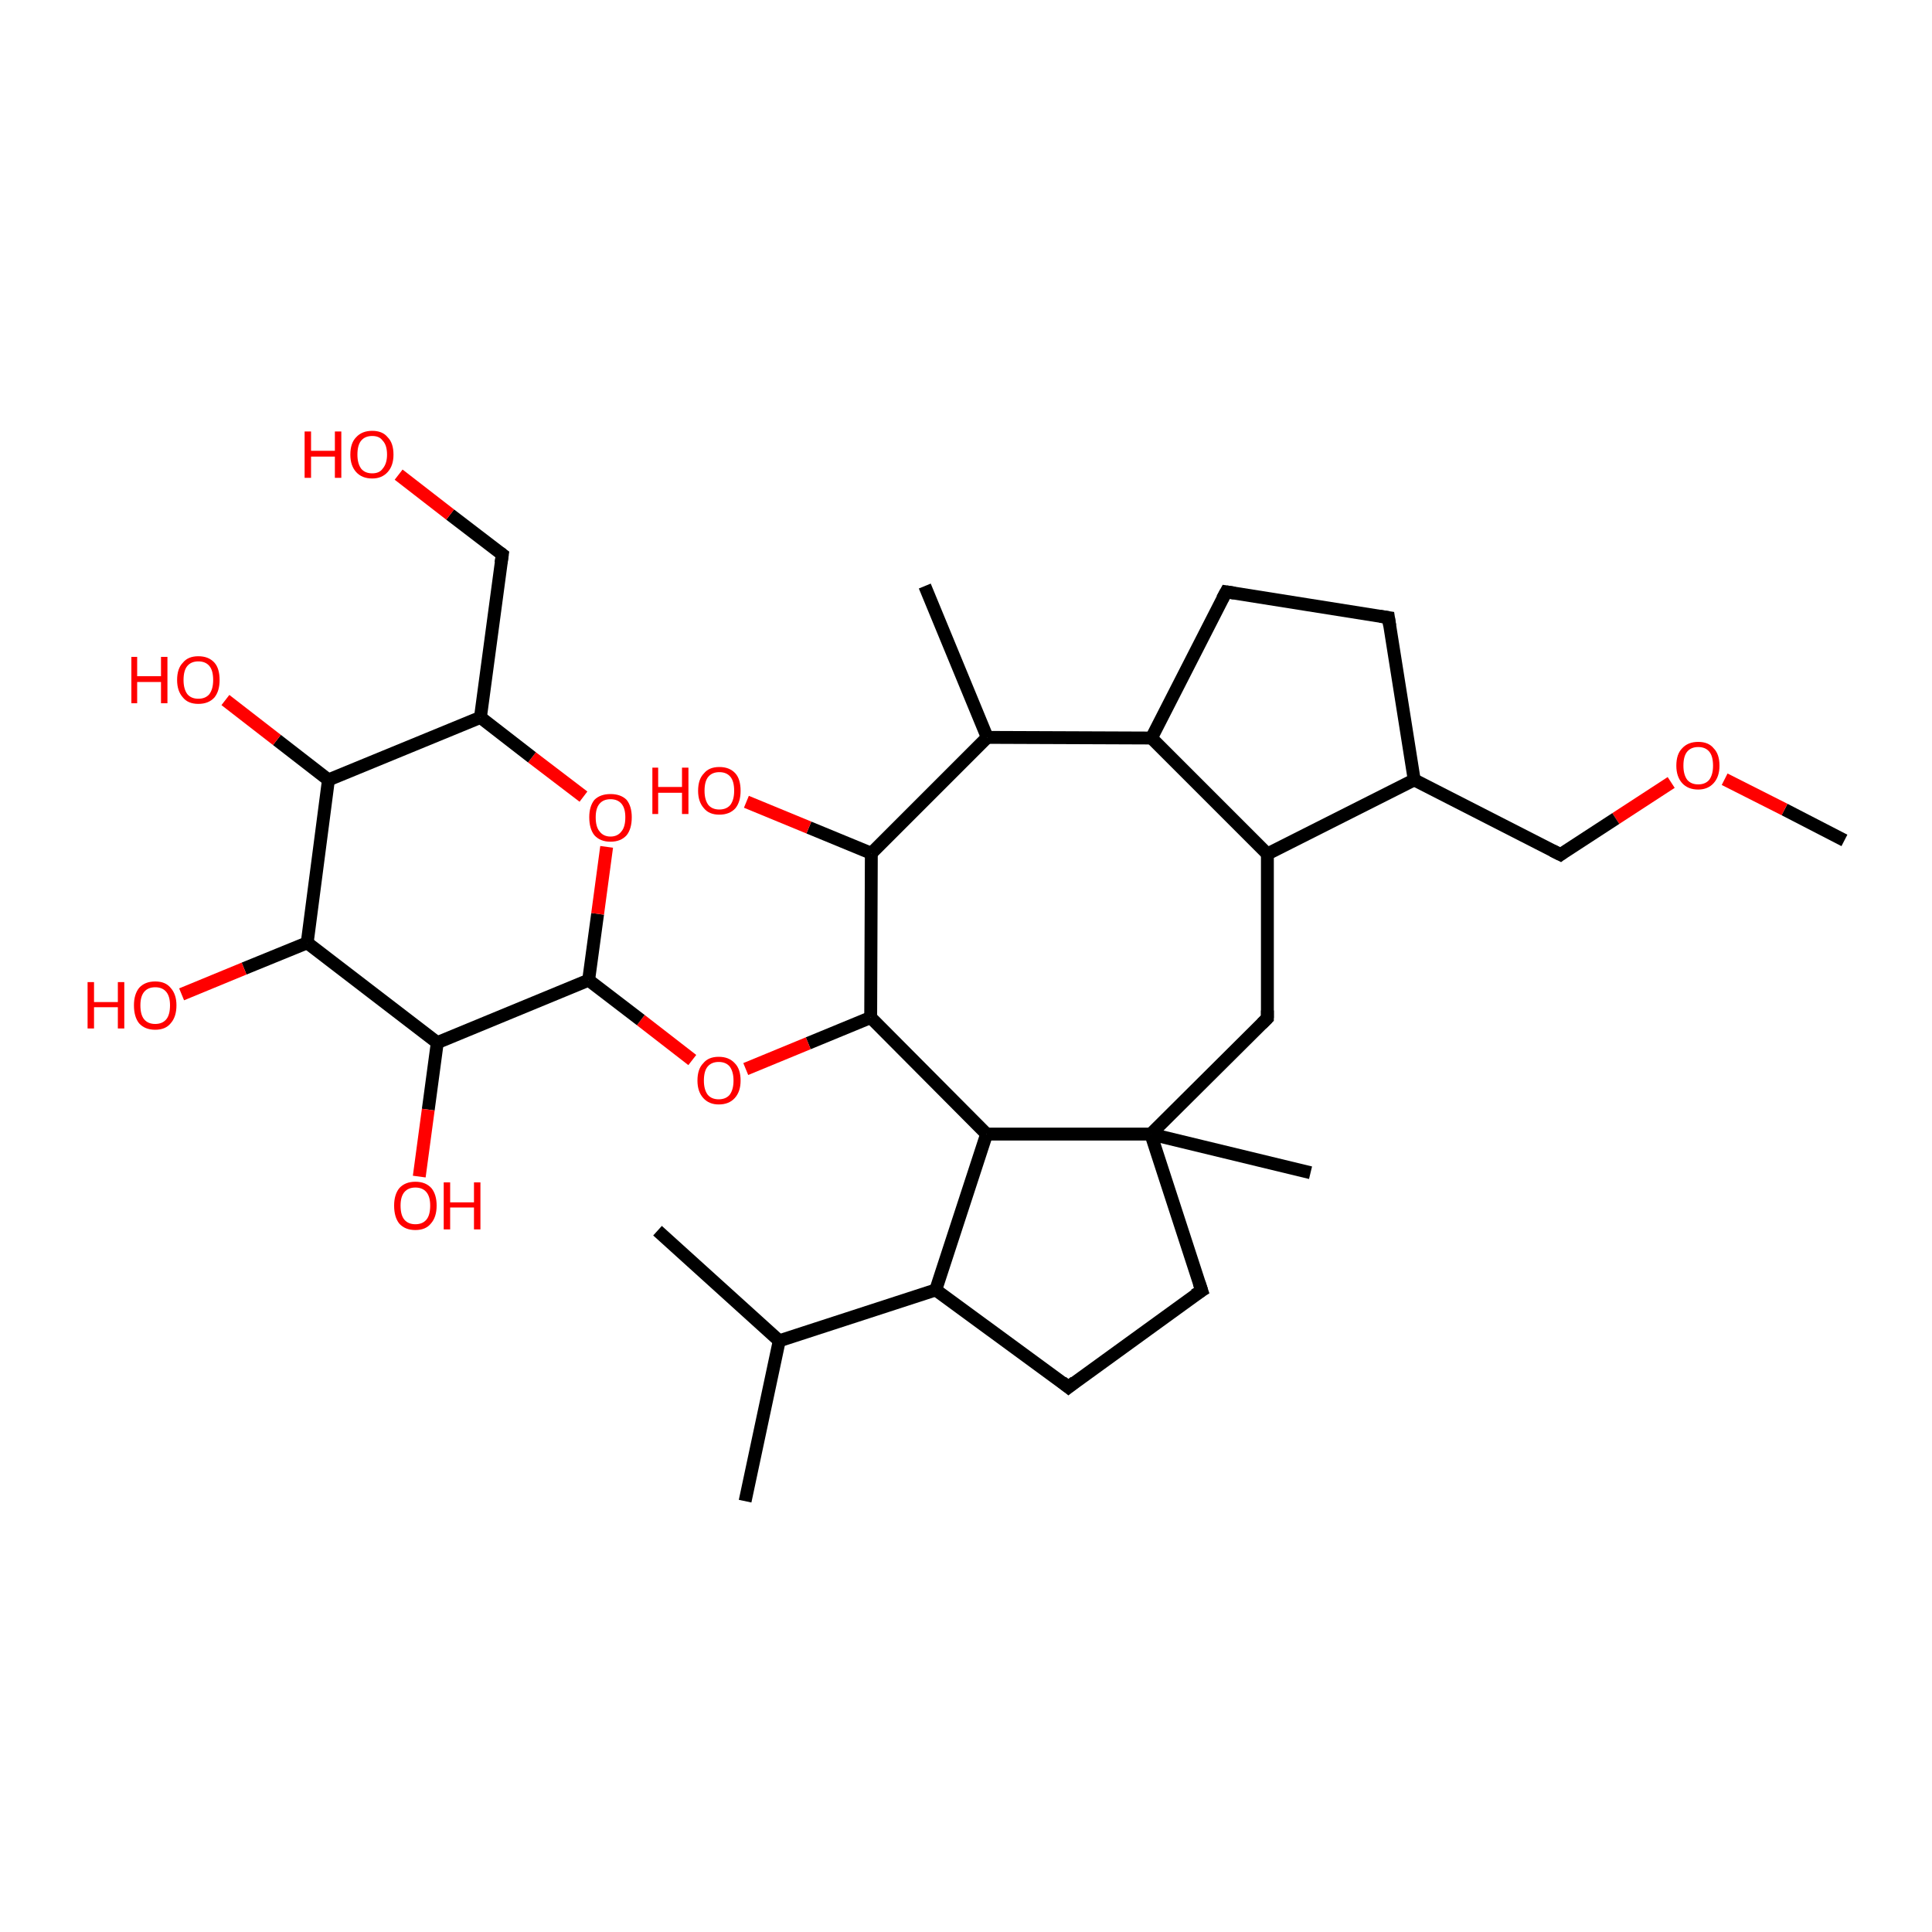 <?xml version='1.0' encoding='iso-8859-1'?>
<svg version='1.1' baseProfile='full'
              xmlns='http://www.w3.org/2000/svg'
                      xmlns:rdkit='http://www.rdkit.org/xml'
                      xmlns:xlink='http://www.w3.org/1999/xlink'
                  xml:space='preserve'
width='300px' height='300px' viewBox='0 0 300 300'>
<!-- END OF HEADER -->
<rect style='opacity:1.0;fill:#FFFFFF;stroke:none' width='300.0' height='300.0' x='0.0' y='0.0'> </rect>
<path class='bond-0 atom-0 atom-1' d='M 286.4,130.5 L 277.1,125.7' style='fill:none;fill-rule:evenodd;stroke:#000000;stroke-width:2.0px;stroke-linecap:butt;stroke-linejoin:miter;stroke-opacity:1' />
<path class='bond-0 atom-0 atom-1' d='M 277.1,125.7 L 267.8,121.0' style='fill:none;fill-rule:evenodd;stroke:#FF0000;stroke-width:2.0px;stroke-linecap:butt;stroke-linejoin:miter;stroke-opacity:1' />
<path class='bond-1 atom-1 atom-2' d='M 259.5,121.5 L 250.9,127.1' style='fill:none;fill-rule:evenodd;stroke:#FF0000;stroke-width:2.0px;stroke-linecap:butt;stroke-linejoin:miter;stroke-opacity:1' />
<path class='bond-1 atom-1 atom-2' d='M 250.9,127.1 L 242.3,132.7' style='fill:none;fill-rule:evenodd;stroke:#000000;stroke-width:2.0px;stroke-linecap:butt;stroke-linejoin:miter;stroke-opacity:1' />
<path class='bond-2 atom-2 atom-3' d='M 242.3,132.7 L 219.6,121.1' style='fill:none;fill-rule:evenodd;stroke:#000000;stroke-width:2.0px;stroke-linecap:butt;stroke-linejoin:miter;stroke-opacity:1' />
<path class='bond-3 atom-3 atom-4' d='M 219.6,121.1 L 215.6,95.9' style='fill:none;fill-rule:evenodd;stroke:#000000;stroke-width:2.0px;stroke-linecap:butt;stroke-linejoin:miter;stroke-opacity:1' />
<path class='bond-4 atom-4 atom-5' d='M 215.6,95.9 L 190.4,91.9' style='fill:none;fill-rule:evenodd;stroke:#000000;stroke-width:2.0px;stroke-linecap:butt;stroke-linejoin:miter;stroke-opacity:1' />
<path class='bond-5 atom-5 atom-6' d='M 190.4,91.9 L 178.8,114.6' style='fill:none;fill-rule:evenodd;stroke:#000000;stroke-width:2.0px;stroke-linecap:butt;stroke-linejoin:miter;stroke-opacity:1' />
<path class='bond-6 atom-6 atom-7' d='M 178.8,114.6 L 153.3,114.5' style='fill:none;fill-rule:evenodd;stroke:#000000;stroke-width:2.0px;stroke-linecap:butt;stroke-linejoin:miter;stroke-opacity:1' />
<path class='bond-7 atom-7 atom-8' d='M 153.3,114.5 L 143.6,91.0' style='fill:none;fill-rule:evenodd;stroke:#000000;stroke-width:2.0px;stroke-linecap:butt;stroke-linejoin:miter;stroke-opacity:1' />
<path class='bond-8 atom-7 atom-9' d='M 153.3,114.5 L 135.3,132.5' style='fill:none;fill-rule:evenodd;stroke:#000000;stroke-width:2.0px;stroke-linecap:butt;stroke-linejoin:miter;stroke-opacity:1' />
<path class='bond-9 atom-9 atom-10' d='M 135.3,132.5 L 125.6,128.5' style='fill:none;fill-rule:evenodd;stroke:#000000;stroke-width:2.0px;stroke-linecap:butt;stroke-linejoin:miter;stroke-opacity:1' />
<path class='bond-9 atom-9 atom-10' d='M 125.6,128.5 L 115.9,124.5' style='fill:none;fill-rule:evenodd;stroke:#FF0000;stroke-width:2.0px;stroke-linecap:butt;stroke-linejoin:miter;stroke-opacity:1' />
<path class='bond-10 atom-9 atom-11' d='M 135.3,132.5 L 135.2,158.0' style='fill:none;fill-rule:evenodd;stroke:#000000;stroke-width:2.0px;stroke-linecap:butt;stroke-linejoin:miter;stroke-opacity:1' />
<path class='bond-11 atom-11 atom-12' d='M 135.2,158.0 L 125.5,162.0' style='fill:none;fill-rule:evenodd;stroke:#000000;stroke-width:2.0px;stroke-linecap:butt;stroke-linejoin:miter;stroke-opacity:1' />
<path class='bond-11 atom-11 atom-12' d='M 125.5,162.0 L 115.8,166.0' style='fill:none;fill-rule:evenodd;stroke:#FF0000;stroke-width:2.0px;stroke-linecap:butt;stroke-linejoin:miter;stroke-opacity:1' />
<path class='bond-12 atom-12 atom-13' d='M 107.5,164.6 L 99.5,158.4' style='fill:none;fill-rule:evenodd;stroke:#FF0000;stroke-width:2.0px;stroke-linecap:butt;stroke-linejoin:miter;stroke-opacity:1' />
<path class='bond-12 atom-12 atom-13' d='M 99.5,158.4 L 91.4,152.2' style='fill:none;fill-rule:evenodd;stroke:#000000;stroke-width:2.0px;stroke-linecap:butt;stroke-linejoin:miter;stroke-opacity:1' />
<path class='bond-13 atom-13 atom-14' d='M 91.4,152.2 L 92.8,141.9' style='fill:none;fill-rule:evenodd;stroke:#000000;stroke-width:2.0px;stroke-linecap:butt;stroke-linejoin:miter;stroke-opacity:1' />
<path class='bond-13 atom-13 atom-14' d='M 92.8,141.9 L 94.2,131.5' style='fill:none;fill-rule:evenodd;stroke:#FF0000;stroke-width:2.0px;stroke-linecap:butt;stroke-linejoin:miter;stroke-opacity:1' />
<path class='bond-14 atom-14 atom-15' d='M 90.6,123.7 L 82.6,117.6' style='fill:none;fill-rule:evenodd;stroke:#FF0000;stroke-width:2.0px;stroke-linecap:butt;stroke-linejoin:miter;stroke-opacity:1' />
<path class='bond-14 atom-14 atom-15' d='M 82.6,117.6 L 74.6,111.4' style='fill:none;fill-rule:evenodd;stroke:#000000;stroke-width:2.0px;stroke-linecap:butt;stroke-linejoin:miter;stroke-opacity:1' />
<path class='bond-15 atom-15 atom-16' d='M 74.6,111.4 L 78.0,86.1' style='fill:none;fill-rule:evenodd;stroke:#000000;stroke-width:2.0px;stroke-linecap:butt;stroke-linejoin:miter;stroke-opacity:1' />
<path class='bond-16 atom-16 atom-17' d='M 78.0,86.1 L 69.9,79.9' style='fill:none;fill-rule:evenodd;stroke:#000000;stroke-width:2.0px;stroke-linecap:butt;stroke-linejoin:miter;stroke-opacity:1' />
<path class='bond-16 atom-16 atom-17' d='M 69.9,79.9 L 61.9,73.7' style='fill:none;fill-rule:evenodd;stroke:#FF0000;stroke-width:2.0px;stroke-linecap:butt;stroke-linejoin:miter;stroke-opacity:1' />
<path class='bond-17 atom-15 atom-18' d='M 74.6,111.4 L 51.0,121.1' style='fill:none;fill-rule:evenodd;stroke:#000000;stroke-width:2.0px;stroke-linecap:butt;stroke-linejoin:miter;stroke-opacity:1' />
<path class='bond-18 atom-18 atom-19' d='M 51.0,121.1 L 43.0,114.9' style='fill:none;fill-rule:evenodd;stroke:#000000;stroke-width:2.0px;stroke-linecap:butt;stroke-linejoin:miter;stroke-opacity:1' />
<path class='bond-18 atom-18 atom-19' d='M 43.0,114.9 L 35.0,108.7' style='fill:none;fill-rule:evenodd;stroke:#FF0000;stroke-width:2.0px;stroke-linecap:butt;stroke-linejoin:miter;stroke-opacity:1' />
<path class='bond-19 atom-18 atom-20' d='M 51.0,121.1 L 47.7,146.4' style='fill:none;fill-rule:evenodd;stroke:#000000;stroke-width:2.0px;stroke-linecap:butt;stroke-linejoin:miter;stroke-opacity:1' />
<path class='bond-20 atom-20 atom-21' d='M 47.7,146.4 L 37.9,150.4' style='fill:none;fill-rule:evenodd;stroke:#000000;stroke-width:2.0px;stroke-linecap:butt;stroke-linejoin:miter;stroke-opacity:1' />
<path class='bond-20 atom-20 atom-21' d='M 37.9,150.4 L 28.2,154.4' style='fill:none;fill-rule:evenodd;stroke:#FF0000;stroke-width:2.0px;stroke-linecap:butt;stroke-linejoin:miter;stroke-opacity:1' />
<path class='bond-21 atom-20 atom-22' d='M 47.7,146.4 L 67.9,161.9' style='fill:none;fill-rule:evenodd;stroke:#000000;stroke-width:2.0px;stroke-linecap:butt;stroke-linejoin:miter;stroke-opacity:1' />
<path class='bond-22 atom-22 atom-23' d='M 67.9,161.9 L 66.5,172.3' style='fill:none;fill-rule:evenodd;stroke:#000000;stroke-width:2.0px;stroke-linecap:butt;stroke-linejoin:miter;stroke-opacity:1' />
<path class='bond-22 atom-22 atom-23' d='M 66.5,172.3 L 65.1,182.7' style='fill:none;fill-rule:evenodd;stroke:#FF0000;stroke-width:2.0px;stroke-linecap:butt;stroke-linejoin:miter;stroke-opacity:1' />
<path class='bond-23 atom-11 atom-24' d='M 135.2,158.0 L 153.2,176.1' style='fill:none;fill-rule:evenodd;stroke:#000000;stroke-width:2.0px;stroke-linecap:butt;stroke-linejoin:miter;stroke-opacity:1' />
<path class='bond-24 atom-24 atom-25' d='M 153.2,176.1 L 145.3,200.3' style='fill:none;fill-rule:evenodd;stroke:#000000;stroke-width:2.0px;stroke-linecap:butt;stroke-linejoin:miter;stroke-opacity:1' />
<path class='bond-25 atom-25 atom-26' d='M 145.3,200.3 L 165.9,215.4' style='fill:none;fill-rule:evenodd;stroke:#000000;stroke-width:2.0px;stroke-linecap:butt;stroke-linejoin:miter;stroke-opacity:1' />
<path class='bond-26 atom-26 atom-27' d='M 165.9,215.4 L 186.6,200.4' style='fill:none;fill-rule:evenodd;stroke:#000000;stroke-width:2.0px;stroke-linecap:butt;stroke-linejoin:miter;stroke-opacity:1' />
<path class='bond-27 atom-27 atom-28' d='M 186.6,200.4 L 178.7,176.1' style='fill:none;fill-rule:evenodd;stroke:#000000;stroke-width:2.0px;stroke-linecap:butt;stroke-linejoin:miter;stroke-opacity:1' />
<path class='bond-28 atom-28 atom-29' d='M 178.7,176.1 L 203.5,182.1' style='fill:none;fill-rule:evenodd;stroke:#000000;stroke-width:2.0px;stroke-linecap:butt;stroke-linejoin:miter;stroke-opacity:1' />
<path class='bond-29 atom-28 atom-30' d='M 178.7,176.1 L 196.8,158.1' style='fill:none;fill-rule:evenodd;stroke:#000000;stroke-width:2.0px;stroke-linecap:butt;stroke-linejoin:miter;stroke-opacity:1' />
<path class='bond-30 atom-30 atom-31' d='M 196.8,158.1 L 196.8,132.6' style='fill:none;fill-rule:evenodd;stroke:#000000;stroke-width:2.0px;stroke-linecap:butt;stroke-linejoin:miter;stroke-opacity:1' />
<path class='bond-31 atom-25 atom-32' d='M 145.3,200.3 L 121.0,208.2' style='fill:none;fill-rule:evenodd;stroke:#000000;stroke-width:2.0px;stroke-linecap:butt;stroke-linejoin:miter;stroke-opacity:1' />
<path class='bond-32 atom-32 atom-33' d='M 121.0,208.2 L 115.7,233.1' style='fill:none;fill-rule:evenodd;stroke:#000000;stroke-width:2.0px;stroke-linecap:butt;stroke-linejoin:miter;stroke-opacity:1' />
<path class='bond-33 atom-32 atom-34' d='M 121.0,208.2 L 102.1,191.1' style='fill:none;fill-rule:evenodd;stroke:#000000;stroke-width:2.0px;stroke-linecap:butt;stroke-linejoin:miter;stroke-opacity:1' />
<path class='bond-34 atom-31 atom-3' d='M 196.8,132.6 L 219.6,121.1' style='fill:none;fill-rule:evenodd;stroke:#000000;stroke-width:2.0px;stroke-linecap:butt;stroke-linejoin:miter;stroke-opacity:1' />
<path class='bond-35 atom-31 atom-6' d='M 196.8,132.6 L 178.8,114.6' style='fill:none;fill-rule:evenodd;stroke:#000000;stroke-width:2.0px;stroke-linecap:butt;stroke-linejoin:miter;stroke-opacity:1' />
<path class='bond-36 atom-22 atom-13' d='M 67.9,161.9 L 91.4,152.2' style='fill:none;fill-rule:evenodd;stroke:#000000;stroke-width:2.0px;stroke-linecap:butt;stroke-linejoin:miter;stroke-opacity:1' />
<path class='bond-37 atom-28 atom-24' d='M 178.7,176.1 L 153.2,176.1' style='fill:none;fill-rule:evenodd;stroke:#000000;stroke-width:2.0px;stroke-linecap:butt;stroke-linejoin:miter;stroke-opacity:1' />
<path d='M 242.7,132.4 L 242.3,132.7 L 241.1,132.1' style='fill:none;stroke:#000000;stroke-width:2.0px;stroke-linecap:butt;stroke-linejoin:miter;stroke-opacity:1;' />
<path d='M 215.8,97.2 L 215.6,95.9 L 214.3,95.7' style='fill:none;stroke:#000000;stroke-width:2.0px;stroke-linecap:butt;stroke-linejoin:miter;stroke-opacity:1;' />
<path d='M 191.7,92.1 L 190.4,91.9 L 189.8,93.0' style='fill:none;stroke:#000000;stroke-width:2.0px;stroke-linecap:butt;stroke-linejoin:miter;stroke-opacity:1;' />
<path d='M 77.8,87.4 L 78.0,86.1 L 77.6,85.8' style='fill:none;stroke:#000000;stroke-width:2.0px;stroke-linecap:butt;stroke-linejoin:miter;stroke-opacity:1;' />
<path d='M 164.9,214.6 L 165.9,215.4 L 166.9,214.6' style='fill:none;stroke:#000000;stroke-width:2.0px;stroke-linecap:butt;stroke-linejoin:miter;stroke-opacity:1;' />
<path d='M 185.5,201.1 L 186.6,200.4 L 186.2,199.2' style='fill:none;stroke:#000000;stroke-width:2.0px;stroke-linecap:butt;stroke-linejoin:miter;stroke-opacity:1;' />
<path d='M 195.9,159.0 L 196.8,158.1 L 196.8,156.9' style='fill:none;stroke:#000000;stroke-width:2.0px;stroke-linecap:butt;stroke-linejoin:miter;stroke-opacity:1;' />
<path class='atom-1' d='M 260.3 118.9
Q 260.3 117.1, 261.2 116.2
Q 262.1 115.2, 263.7 115.2
Q 265.3 115.2, 266.1 116.2
Q 267.0 117.1, 267.0 118.9
Q 267.0 120.6, 266.1 121.6
Q 265.2 122.6, 263.7 122.6
Q 262.1 122.6, 261.2 121.6
Q 260.3 120.6, 260.3 118.9
M 263.7 121.8
Q 264.8 121.8, 265.4 121.1
Q 266.0 120.3, 266.0 118.9
Q 266.0 117.4, 265.4 116.7
Q 264.8 116.0, 263.7 116.0
Q 262.6 116.0, 262.0 116.7
Q 261.4 117.4, 261.4 118.9
Q 261.4 120.3, 262.0 121.1
Q 262.6 121.8, 263.7 121.8
' fill='#FF0000'/>
<path class='atom-10' d='M 101.3 119.2
L 102.2 119.2
L 102.2 122.2
L 105.9 122.2
L 105.9 119.2
L 106.9 119.2
L 106.9 126.4
L 105.9 126.4
L 105.9 123.1
L 102.2 123.1
L 102.2 126.4
L 101.3 126.4
L 101.3 119.2
' fill='#FF0000'/>
<path class='atom-10' d='M 108.4 122.8
Q 108.4 121.0, 109.3 120.1
Q 110.1 119.1, 111.7 119.1
Q 113.3 119.1, 114.2 120.1
Q 115.0 121.0, 115.0 122.8
Q 115.0 124.5, 114.2 125.5
Q 113.3 126.5, 111.7 126.5
Q 110.1 126.5, 109.3 125.5
Q 108.4 124.5, 108.4 122.8
M 111.7 125.7
Q 112.8 125.7, 113.4 125.0
Q 114.0 124.2, 114.0 122.8
Q 114.0 121.3, 113.4 120.6
Q 112.8 119.9, 111.7 119.9
Q 110.6 119.9, 110.0 120.6
Q 109.4 121.3, 109.4 122.8
Q 109.4 124.2, 110.0 125.0
Q 110.6 125.7, 111.7 125.7
' fill='#FF0000'/>
<path class='atom-12' d='M 108.3 167.8
Q 108.3 166.0, 109.2 165.1
Q 110.0 164.1, 111.6 164.1
Q 113.2 164.1, 114.1 165.1
Q 115.0 166.0, 115.0 167.8
Q 115.0 169.5, 114.1 170.5
Q 113.2 171.5, 111.6 171.5
Q 110.1 171.5, 109.2 170.5
Q 108.3 169.5, 108.3 167.8
M 111.6 170.7
Q 112.7 170.7, 113.3 170.0
Q 113.9 169.2, 113.9 167.8
Q 113.9 166.4, 113.3 165.6
Q 112.7 164.9, 111.6 164.9
Q 110.5 164.9, 109.9 165.6
Q 109.3 166.3, 109.3 167.8
Q 109.3 169.2, 109.9 170.0
Q 110.5 170.7, 111.6 170.7
' fill='#FF0000'/>
<path class='atom-14' d='M 91.5 126.9
Q 91.5 125.2, 92.3 124.2
Q 93.2 123.3, 94.8 123.3
Q 96.4 123.3, 97.3 124.2
Q 98.1 125.2, 98.1 126.9
Q 98.1 128.7, 97.3 129.7
Q 96.4 130.7, 94.8 130.7
Q 93.2 130.7, 92.3 129.7
Q 91.5 128.7, 91.5 126.9
M 94.8 129.9
Q 95.9 129.9, 96.5 129.1
Q 97.1 128.4, 97.1 126.9
Q 97.1 125.5, 96.5 124.8
Q 95.9 124.1, 94.8 124.1
Q 93.7 124.1, 93.1 124.8
Q 92.5 125.5, 92.5 126.9
Q 92.5 128.4, 93.1 129.1
Q 93.7 129.9, 94.8 129.9
' fill='#FF0000'/>
<path class='atom-17' d='M 47.3 67.0
L 48.3 67.0
L 48.3 70.0
L 52.0 70.0
L 52.0 67.0
L 53.0 67.0
L 53.0 74.2
L 52.0 74.2
L 52.0 70.9
L 48.3 70.9
L 48.3 74.2
L 47.3 74.2
L 47.3 67.0
' fill='#FF0000'/>
<path class='atom-17' d='M 54.4 70.6
Q 54.4 68.8, 55.3 67.9
Q 56.2 66.9, 57.8 66.9
Q 59.4 66.9, 60.2 67.9
Q 61.1 68.8, 61.1 70.6
Q 61.1 72.3, 60.2 73.3
Q 59.3 74.3, 57.8 74.3
Q 56.2 74.3, 55.3 73.3
Q 54.4 72.3, 54.4 70.6
M 57.8 73.5
Q 58.9 73.5, 59.4 72.8
Q 60.1 72.0, 60.1 70.6
Q 60.1 69.1, 59.4 68.4
Q 58.9 67.7, 57.8 67.7
Q 56.7 67.7, 56.1 68.4
Q 55.5 69.1, 55.5 70.6
Q 55.5 72.0, 56.1 72.8
Q 56.7 73.5, 57.8 73.5
' fill='#FF0000'/>
<path class='atom-19' d='M 20.4 102.0
L 21.3 102.0
L 21.3 105.0
L 25.0 105.0
L 25.0 102.0
L 26.0 102.0
L 26.0 109.2
L 25.0 109.2
L 25.0 105.9
L 21.3 105.9
L 21.3 109.2
L 20.4 109.2
L 20.4 102.0
' fill='#FF0000'/>
<path class='atom-19' d='M 27.5 105.6
Q 27.5 103.8, 28.4 102.9
Q 29.2 101.9, 30.8 101.9
Q 32.4 101.9, 33.3 102.9
Q 34.1 103.8, 34.1 105.6
Q 34.1 107.3, 33.3 108.3
Q 32.4 109.3, 30.8 109.3
Q 29.2 109.3, 28.4 108.3
Q 27.5 107.3, 27.5 105.6
M 30.8 108.5
Q 31.9 108.5, 32.5 107.8
Q 33.1 107.0, 33.1 105.6
Q 33.1 104.1, 32.5 103.4
Q 31.9 102.7, 30.8 102.7
Q 29.7 102.7, 29.1 103.4
Q 28.5 104.1, 28.5 105.6
Q 28.5 107.0, 29.1 107.8
Q 29.7 108.5, 30.8 108.5
' fill='#FF0000'/>
<path class='atom-21' d='M 13.6 152.5
L 14.6 152.5
L 14.6 155.6
L 18.3 155.6
L 18.3 152.5
L 19.3 152.5
L 19.3 159.7
L 18.3 159.7
L 18.3 156.4
L 14.6 156.4
L 14.6 159.7
L 13.6 159.7
L 13.6 152.5
' fill='#FF0000'/>
<path class='atom-21' d='M 20.8 156.1
Q 20.8 154.4, 21.6 153.4
Q 22.5 152.4, 24.1 152.4
Q 25.7 152.4, 26.5 153.4
Q 27.4 154.4, 27.4 156.1
Q 27.4 157.9, 26.5 158.9
Q 25.7 159.9, 24.1 159.9
Q 22.5 159.9, 21.6 158.9
Q 20.8 157.9, 20.8 156.1
M 24.1 159.0
Q 25.2 159.0, 25.8 158.3
Q 26.4 157.6, 26.4 156.1
Q 26.4 154.7, 25.8 154.0
Q 25.2 153.3, 24.1 153.3
Q 23.0 153.3, 22.4 154.0
Q 21.8 154.7, 21.8 156.1
Q 21.8 157.6, 22.4 158.3
Q 23.0 159.0, 24.1 159.0
' fill='#FF0000'/>
<path class='atom-23' d='M 61.2 187.2
Q 61.2 185.5, 62.0 184.5
Q 62.9 183.5, 64.5 183.5
Q 66.1 183.5, 67.0 184.5
Q 67.8 185.5, 67.8 187.2
Q 67.8 189.0, 66.9 190.0
Q 66.1 191.0, 64.5 191.0
Q 62.9 191.0, 62.0 190.0
Q 61.2 189.0, 61.2 187.2
M 64.5 190.1
Q 65.6 190.1, 66.2 189.4
Q 66.8 188.7, 66.8 187.2
Q 66.8 185.8, 66.2 185.1
Q 65.6 184.4, 64.5 184.4
Q 63.4 184.4, 62.8 185.1
Q 62.2 185.8, 62.2 187.2
Q 62.2 188.7, 62.8 189.4
Q 63.4 190.1, 64.5 190.1
' fill='#FF0000'/>
<path class='atom-23' d='M 68.9 183.6
L 69.9 183.6
L 69.9 186.7
L 73.6 186.7
L 73.6 183.6
L 74.6 183.6
L 74.6 190.9
L 73.6 190.9
L 73.6 187.5
L 69.9 187.5
L 69.9 190.9
L 68.9 190.9
L 68.9 183.6
' fill='#FF0000'/>
</svg>
